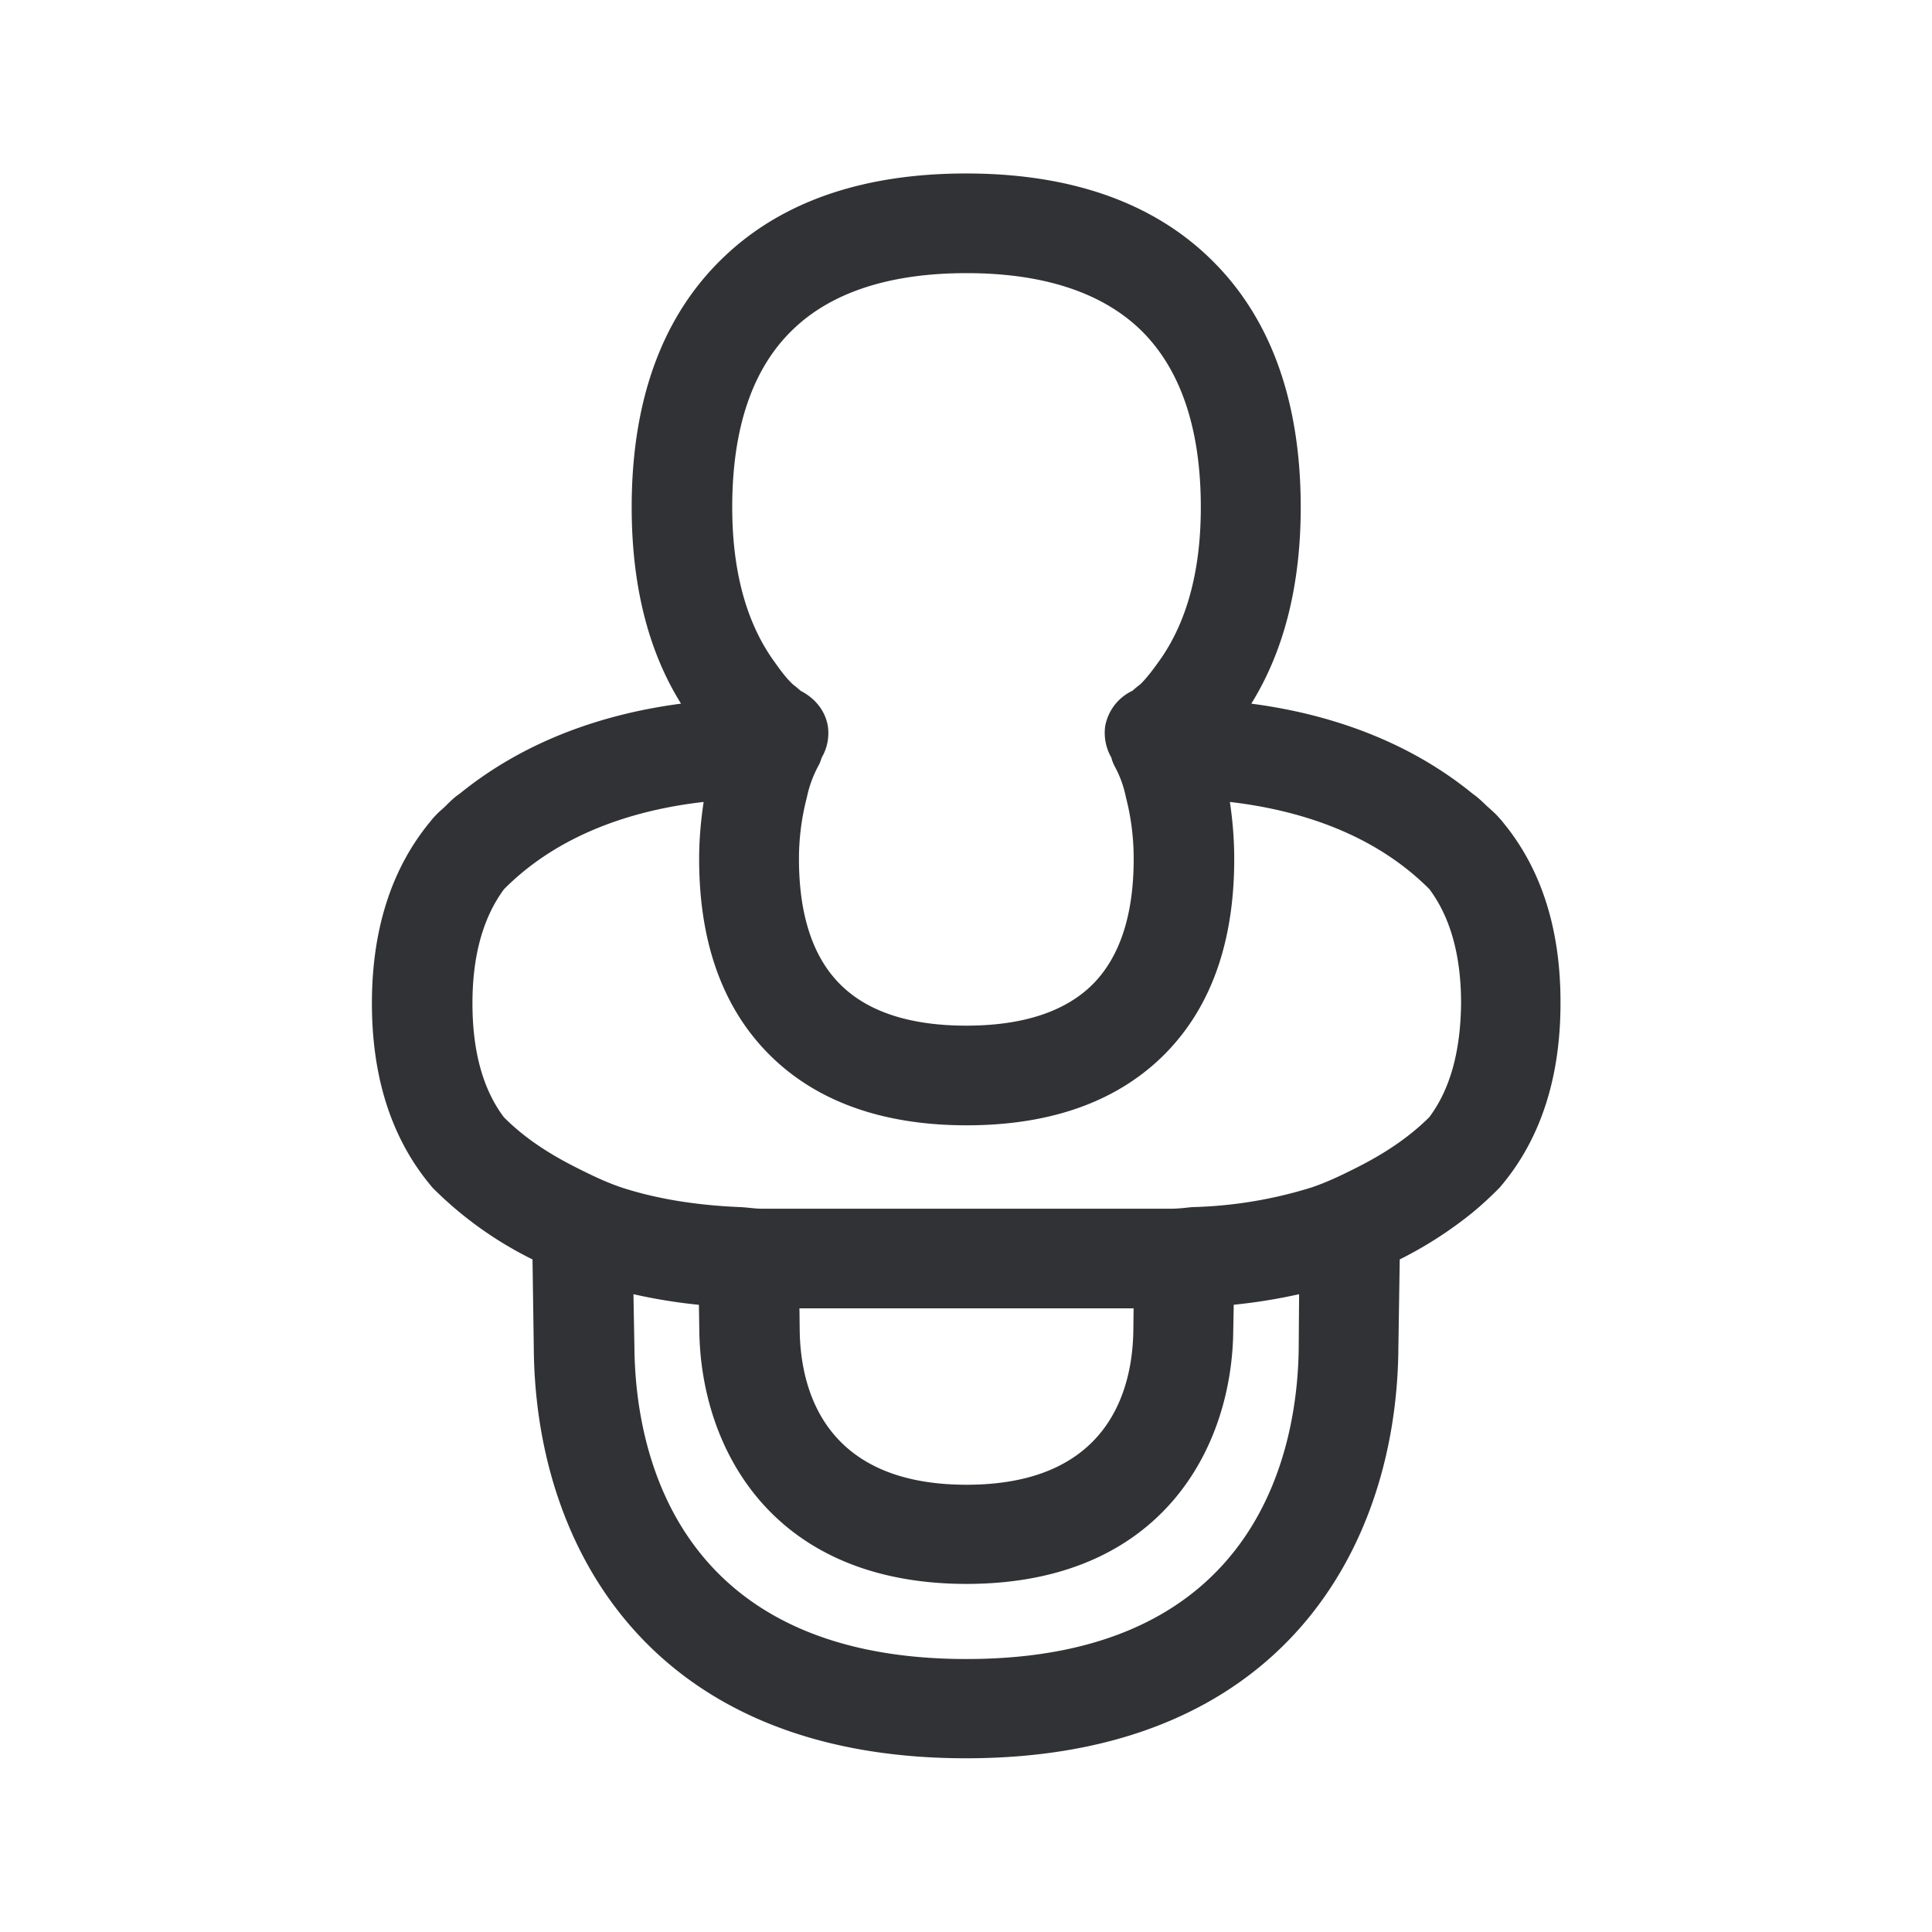 <svg xmlns="http://www.w3.org/2000/svg" width="24" height="24" fill="none"><path fill="#313235" d="M18.663 10.205a.518.518 0 0 0 .013.017c.465.566.712 1.311.709 2.241 0 .93-.25 1.675-.715 2.241l-.042.05a4.382 4.382 0 0 1-.336.309 4.94 4.94 0 0 1-.904.582l-.017 1.107c-.02 2.462-1.443 5.09-5.37 5.09s-5.35-2.628-5.37-5.09l-.016-1.107a4.664 4.664 0 0 1-1.241-.89l-.042-.051c-.463-.566-.712-1.31-.712-2.24 0-.93.25-1.676.712-2.242a.214.214 0 0 0 .02-.025 1.078 1.078 0 0 1 .135-.14c.017-.015.034-.03.052-.048.05-.05.106-.106.17-.148.737-.6 1.67-.978 2.751-1.12-.406-.65-.613-1.466-.613-2.44 0-1.33.381-2.373 1.132-3.096.72-.697 1.736-1.05 3.022-1.05 1.286 0 2.303.353 3.025 1.05.751.723 1.132 1.765 1.132 3.096 0 .974-.21 1.79-.614 2.44 1.082.142 2.017.52 2.751 1.12.065.045.12.098.171.148l.045.04c.043.039.08.072.123.123.011.011.02.022.029.033ZM9.85 4.093c-.502.482-.754 1.224-.754 2.208 0 .798.177 1.428.507 1.896l.013.018c.071.1.144.203.234.287 0 0 .042.031.095.079.17.087.305.238.339.44a.6.6 0 0 1-.076.389c-.014.042-.025.076-.039.098a1.448 1.448 0 0 0-.146.398 3.013 3.013 0 0 0-.098.764c0 .71.18 1.241.533 1.578.339.327.86.493 1.546.493s1.207-.166 1.549-.493c.35-.337.53-.866.53-1.578 0-.285-.037-.535-.096-.764a1.366 1.366 0 0 0-.146-.398.526.526 0 0 1-.036-.098.617.617 0 0 1-.076-.39.608.608 0 0 1 .34-.44c.052-.047.095-.078.095-.078.092-.09.17-.199.246-.305.33-.468.507-1.098.507-1.896 0-.984-.255-1.726-.753-2.208-.482-.462-1.208-.7-2.157-.7-.947 0-1.675.235-2.157.7Zm7.905 9.785c.255-.34.389-.807.395-1.415 0-.605-.138-1.075-.393-1.417-.602-.605-1.453-.964-2.479-1.084.034.227.054.462.054.711 0 1.06-.306 1.888-.91 2.468-.58.555-1.39.838-2.413.838-1.02 0-1.832-.283-2.411-.838-.605-.58-.913-1.409-.913-2.468 0-.252.022-.484.056-.711-1.026.117-1.88.479-2.48 1.084-.254.344-.392.812-.392 1.417 0 .608.135 1.076.39 1.415.26.263.577.465.924.638.174.087.347.171.54.236.44.143.936.221 1.471.243.043.002.083.006.123.01.048.005.096.01.146.01h5.087c.059 0 .112-.005.167-.01.033-.004.067-.008.102-.01a5.42 5.42 0 0 0 1.47-.243c.194-.065.367-.149.541-.236.348-.173.664-.378.925-.638Zm-3.673 2.375H9.931l.003.255c.005.726.286 1.936 2.073 1.936s2.067-1.21 2.072-1.936l.003-.255Zm-2.075 4.356c3.691 0 4.115-2.703 4.126-3.869l.005-.663c-.26.058-.532.103-.812.131l-.006.311c-.01 1.46-.888 3.157-3.316 3.157-2.426-.003-3.303-1.7-3.317-3.157l-.005-.31a6.755 6.755 0 0 1-.813-.132l.012.663c.01 1.166.431 3.869 4.126 3.869Z"/></svg>